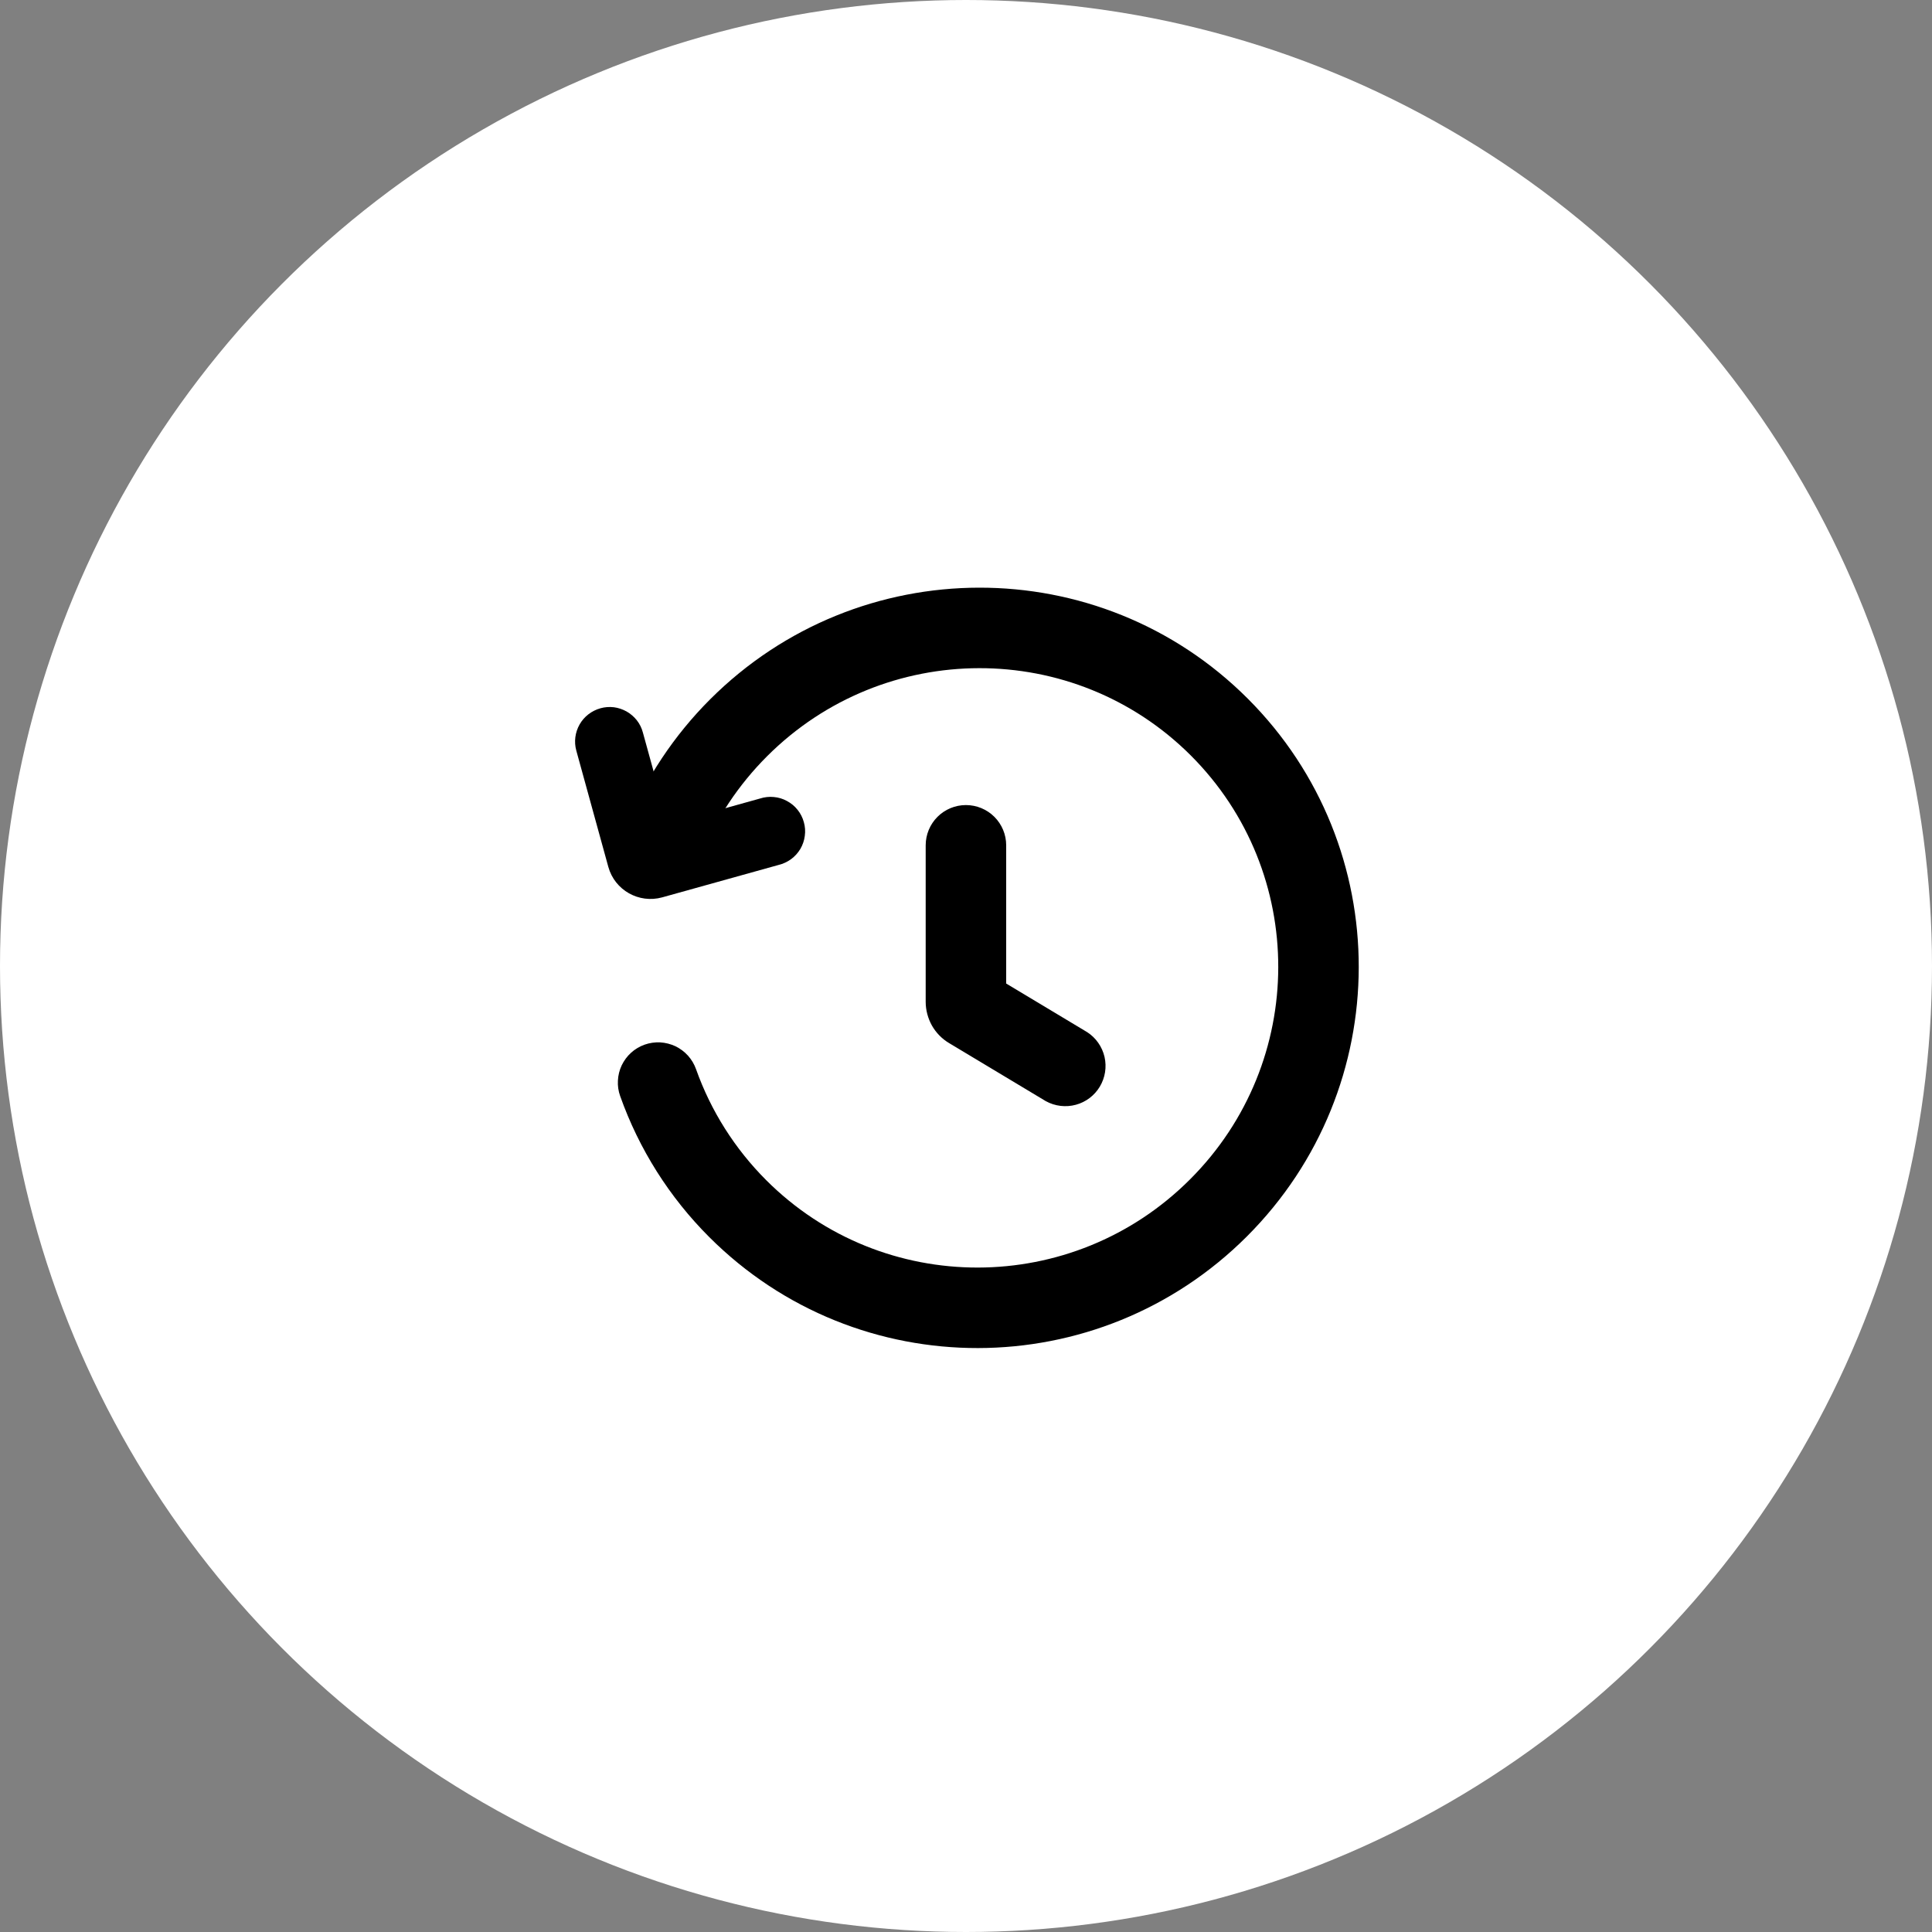 <svg width="30" height="30" viewBox="0 0 30 30" fill="none" xmlns="http://www.w3.org/2000/svg">
<rect x="0" y="0" width="30" height="30" fill="#808080" stroke="none"/>
<circle cx="15" cy="15" r="15" fill="white"/>
<path fill-rule="evenodd" clip-rule="evenodd" d="M9.324 10.998C9.187 11.036 9.07 11.126 9 11.249C8.93 11.373 8.911 11.519 8.949 11.656L9.446 13.461C9.546 13.823 9.921 14.034 10.283 13.934L12.089 13.431C12.16 13.414 12.226 13.383 12.284 13.341C12.342 13.298 12.391 13.244 12.428 13.182C12.464 13.12 12.488 13.051 12.497 12.979C12.507 12.908 12.502 12.835 12.482 12.766C12.463 12.696 12.43 12.631 12.385 12.575C12.34 12.518 12.284 12.472 12.22 12.438C12.157 12.403 12.087 12.382 12.015 12.376C11.944 12.369 11.871 12.377 11.803 12.399L10.375 12.797L9.982 11.372C9.964 11.304 9.932 11.24 9.889 11.185C9.845 11.129 9.791 11.083 9.73 11.048C9.669 11.014 9.602 10.991 9.532 10.982C9.462 10.974 9.391 10.979 9.323 10.998H9.324Z" fill="black"/>
<path fill-rule="evenodd" clip-rule="evenodd" d="M11.026 10.86C13.334 8.553 17.072 8.545 19.375 10.848C21.679 13.152 21.671 16.89 19.363 19.198C17.056 21.505 13.318 21.513 11.014 19.21C10.395 18.592 9.922 17.843 9.63 17.02C9.602 16.942 9.59 16.86 9.595 16.778C9.599 16.696 9.619 16.616 9.654 16.542C9.69 16.468 9.739 16.401 9.8 16.346C9.861 16.291 9.932 16.249 10.01 16.221C10.087 16.194 10.169 16.182 10.251 16.186C10.333 16.191 10.413 16.211 10.488 16.246C10.562 16.282 10.628 16.331 10.683 16.392C10.738 16.453 10.78 16.524 10.808 16.602C11.038 17.25 11.411 17.839 11.898 18.326C13.71 20.138 16.657 20.136 18.479 18.313C20.302 16.491 20.304 13.545 18.492 11.732C16.679 9.92 13.732 9.922 11.91 11.744C11.469 12.185 11.12 12.709 10.884 13.286L9.727 12.815C10.025 12.083 10.467 11.419 11.026 10.86ZM14.999 12.501C15.165 12.501 15.324 12.567 15.441 12.684C15.558 12.801 15.624 12.96 15.624 13.126V15.272L16.883 16.028C17.018 16.116 17.114 16.253 17.151 16.411C17.187 16.569 17.161 16.734 17.078 16.873C16.995 17.012 16.861 17.113 16.705 17.155C16.549 17.197 16.382 17.177 16.24 17.099L14.739 16.198C14.627 16.132 14.535 16.037 14.471 15.925C14.408 15.812 14.374 15.684 14.374 15.555V13.126C14.374 12.96 14.44 12.801 14.557 12.684C14.674 12.567 14.833 12.501 14.999 12.501Z" fill="black"/>
</svg>
